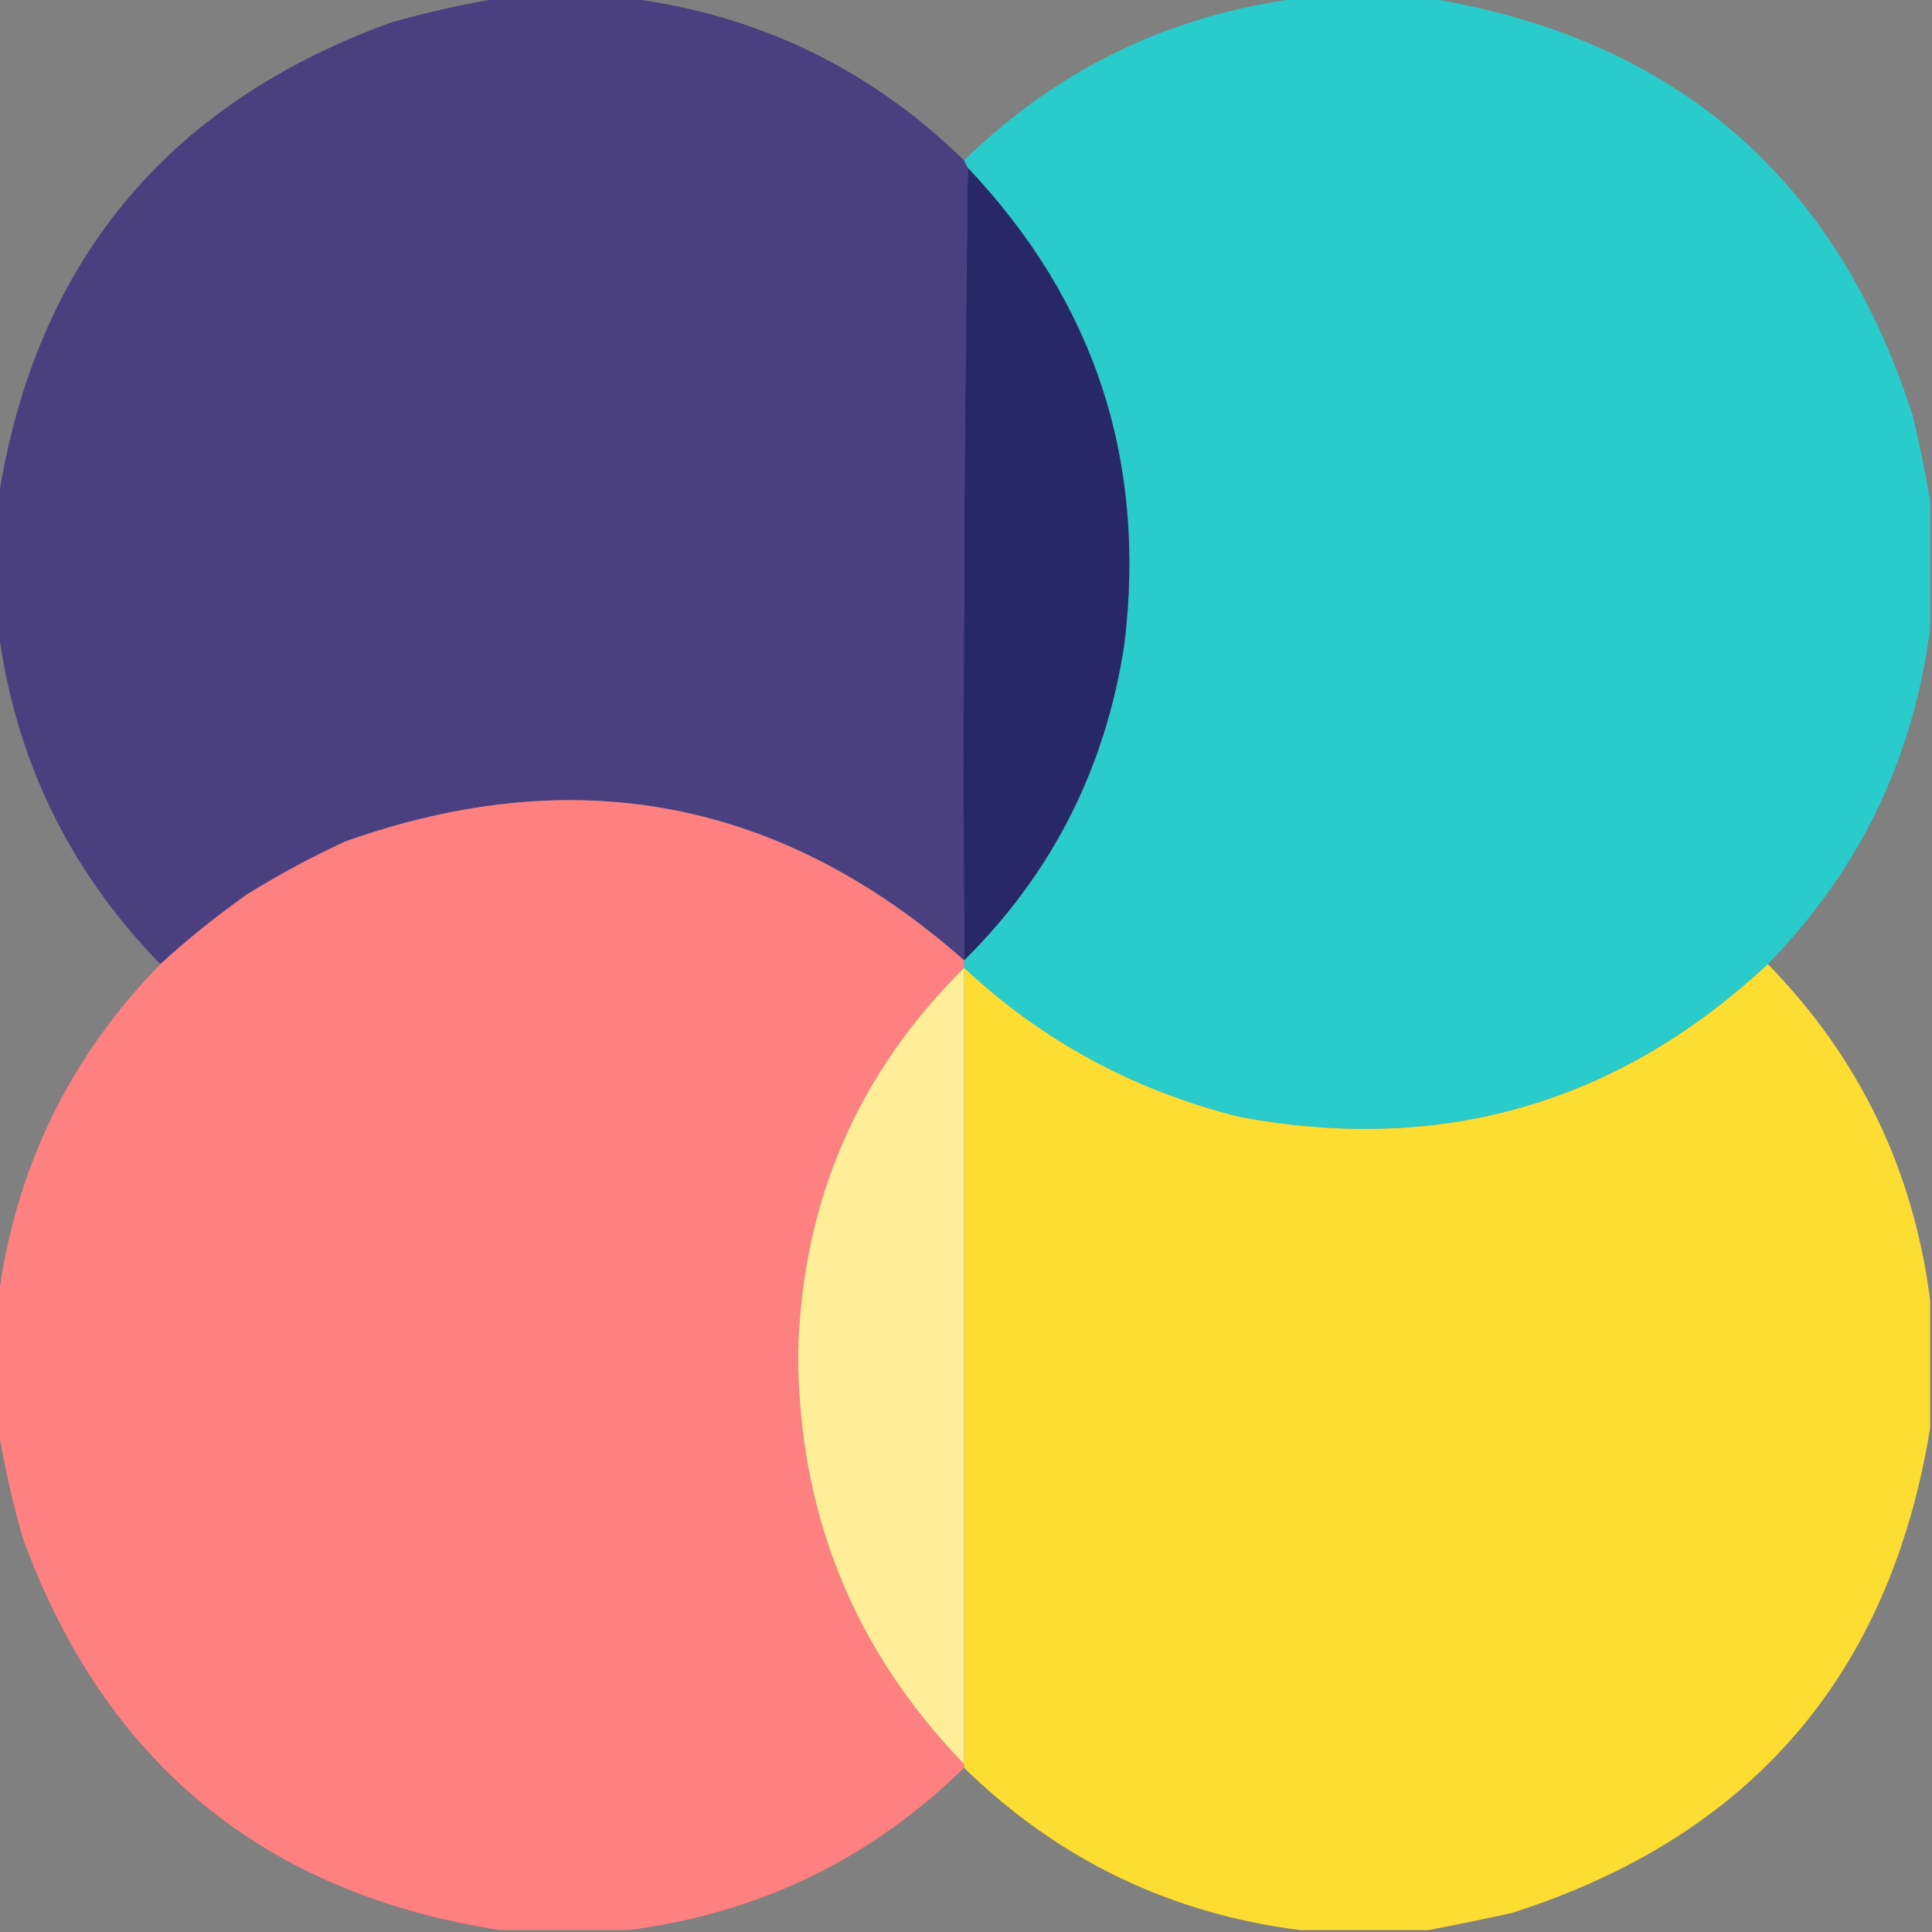 <?xml version="1.0" encoding="UTF-8"?>
<!DOCTYPE svg PUBLIC "-//W3C//DTD SVG 1.1//EN" "http://www.w3.org/Graphics/SVG/1.1/DTD/svg11.dtd">
<svg xmlns="http://www.w3.org/2000/svg" version="1.1" width="512px" height="512px" style="shape-rendering:geometricPrecision; text-rendering:geometricPrecision; image-rendering:optimizeQuality; fill-rule:evenodd; clip-rule:evenodd" xmlns:xlink="http://www.w3.org/1999/xlink">
<rect width="100%" height="100%" fill="#808080" stroke="none"/>
<g><path style="opacity:0.998" fill="#4a407f" d="M 132.5,-0.5 C 143.833,-0.5 155.167,-0.5 166.5,-0.5C 200.998,3.916 230.664,18.249 255.5,42.5C 255.833,43.167 256.167,43.833 256.5,44.5C 255.501,114.331 255.167,184.331 255.5,254.5C 207.176,211.831 152.51,201.331 91.5,223C 82.515,227.158 73.848,231.825 65.5,237C 57.437,242.695 49.77,248.862 42.5,255.5C 18.248,230.662 3.915,200.996 -0.5,166.5C -0.5,155.167 -0.5,143.833 -0.5,132.5C 9.235,69.877 43.901,27.711 103.5,6C 113.173,3.235 122.839,1.069 132.5,-0.5 Z"/></g>
<g><path style="opacity:0.997" fill="#29cbcb" d="M 344.5,-0.5 C 355.833,-0.5 367.167,-0.5 378.5,-0.5C 444.015,10.178 486.848,47.178 507,110.5C 508.719,117.931 510.219,125.265 511.5,132.5C 511.5,143.833 511.5,155.167 511.5,166.5C 507.085,200.996 492.752,230.662 468.5,255.5C 428.792,292.493 382.125,305.993 328.5,296C 300.586,289.05 276.252,275.883 255.5,256.5C 255.5,255.833 255.5,255.167 255.5,254.5C 278.883,231.402 293.05,203.402 298,170.5C 303.843,121.864 290.01,79.864 256.5,44.5C 256.167,43.833 255.833,43.167 255.5,42.5C 280.336,18.249 310.002,3.916 344.5,-0.5 Z"/></g>
<g><path style="opacity:1" fill="#282866" d="M 256.5,44.5 C 290.01,79.864 303.843,121.864 298,170.5C 293.05,203.402 278.883,231.402 255.5,254.5C 255.167,184.331 255.501,114.331 256.5,44.5 Z"/></g>
<g><path style="opacity:0.996" fill="#fe8080" d="M 255.5,254.5 C 255.5,255.167 255.5,255.833 255.5,256.5C 227.364,284.292 212.698,318.126 211.5,358C 211.43,400.657 226.097,437.157 255.5,467.5C 255.5,467.833 255.5,468.167 255.5,468.5C 230.664,492.751 200.998,507.084 166.5,511.5C 155.167,511.5 143.833,511.5 132.5,511.5C 69.877,501.765 27.711,467.099 6,407.5C 3.235,397.827 1.069,388.161 -0.5,378.5C -0.5,367.167 -0.5,355.833 -0.5,344.5C 3.915,310.004 18.248,280.338 42.5,255.5C 49.77,248.862 57.437,242.695 65.5,237C 73.848,231.825 82.515,227.158 91.5,223C 152.51,201.331 207.176,211.831 255.5,254.5 Z"/></g>
<g><path style="opacity:0.997" fill="#fedd33" d="M 468.5,255.5 C 492.752,280.338 507.085,310.004 511.5,344.5C 511.5,355.833 511.5,367.167 511.5,378.5C 500.822,444.015 463.822,486.848 400.5,507C 393.053,508.625 385.72,510.125 378.5,511.5C 367.167,511.5 355.833,511.5 344.5,511.5C 310.002,507.084 280.336,492.751 255.5,468.5C 255.5,468.167 255.5,467.833 255.5,467.5C 255.5,397.167 255.5,326.833 255.5,256.5C 276.252,275.883 300.586,289.05 328.5,296C 382.125,305.993 428.792,292.493 468.5,255.5 Z"/></g>
<g><path style="opacity:1" fill="#ffed98" d="M 255.5,256.5 C 255.5,326.833 255.5,397.167 255.5,467.5C 226.097,437.157 211.43,400.657 211.5,358C 212.698,318.126 227.364,284.292 255.5,256.5 Z"/></g>
</svg>

